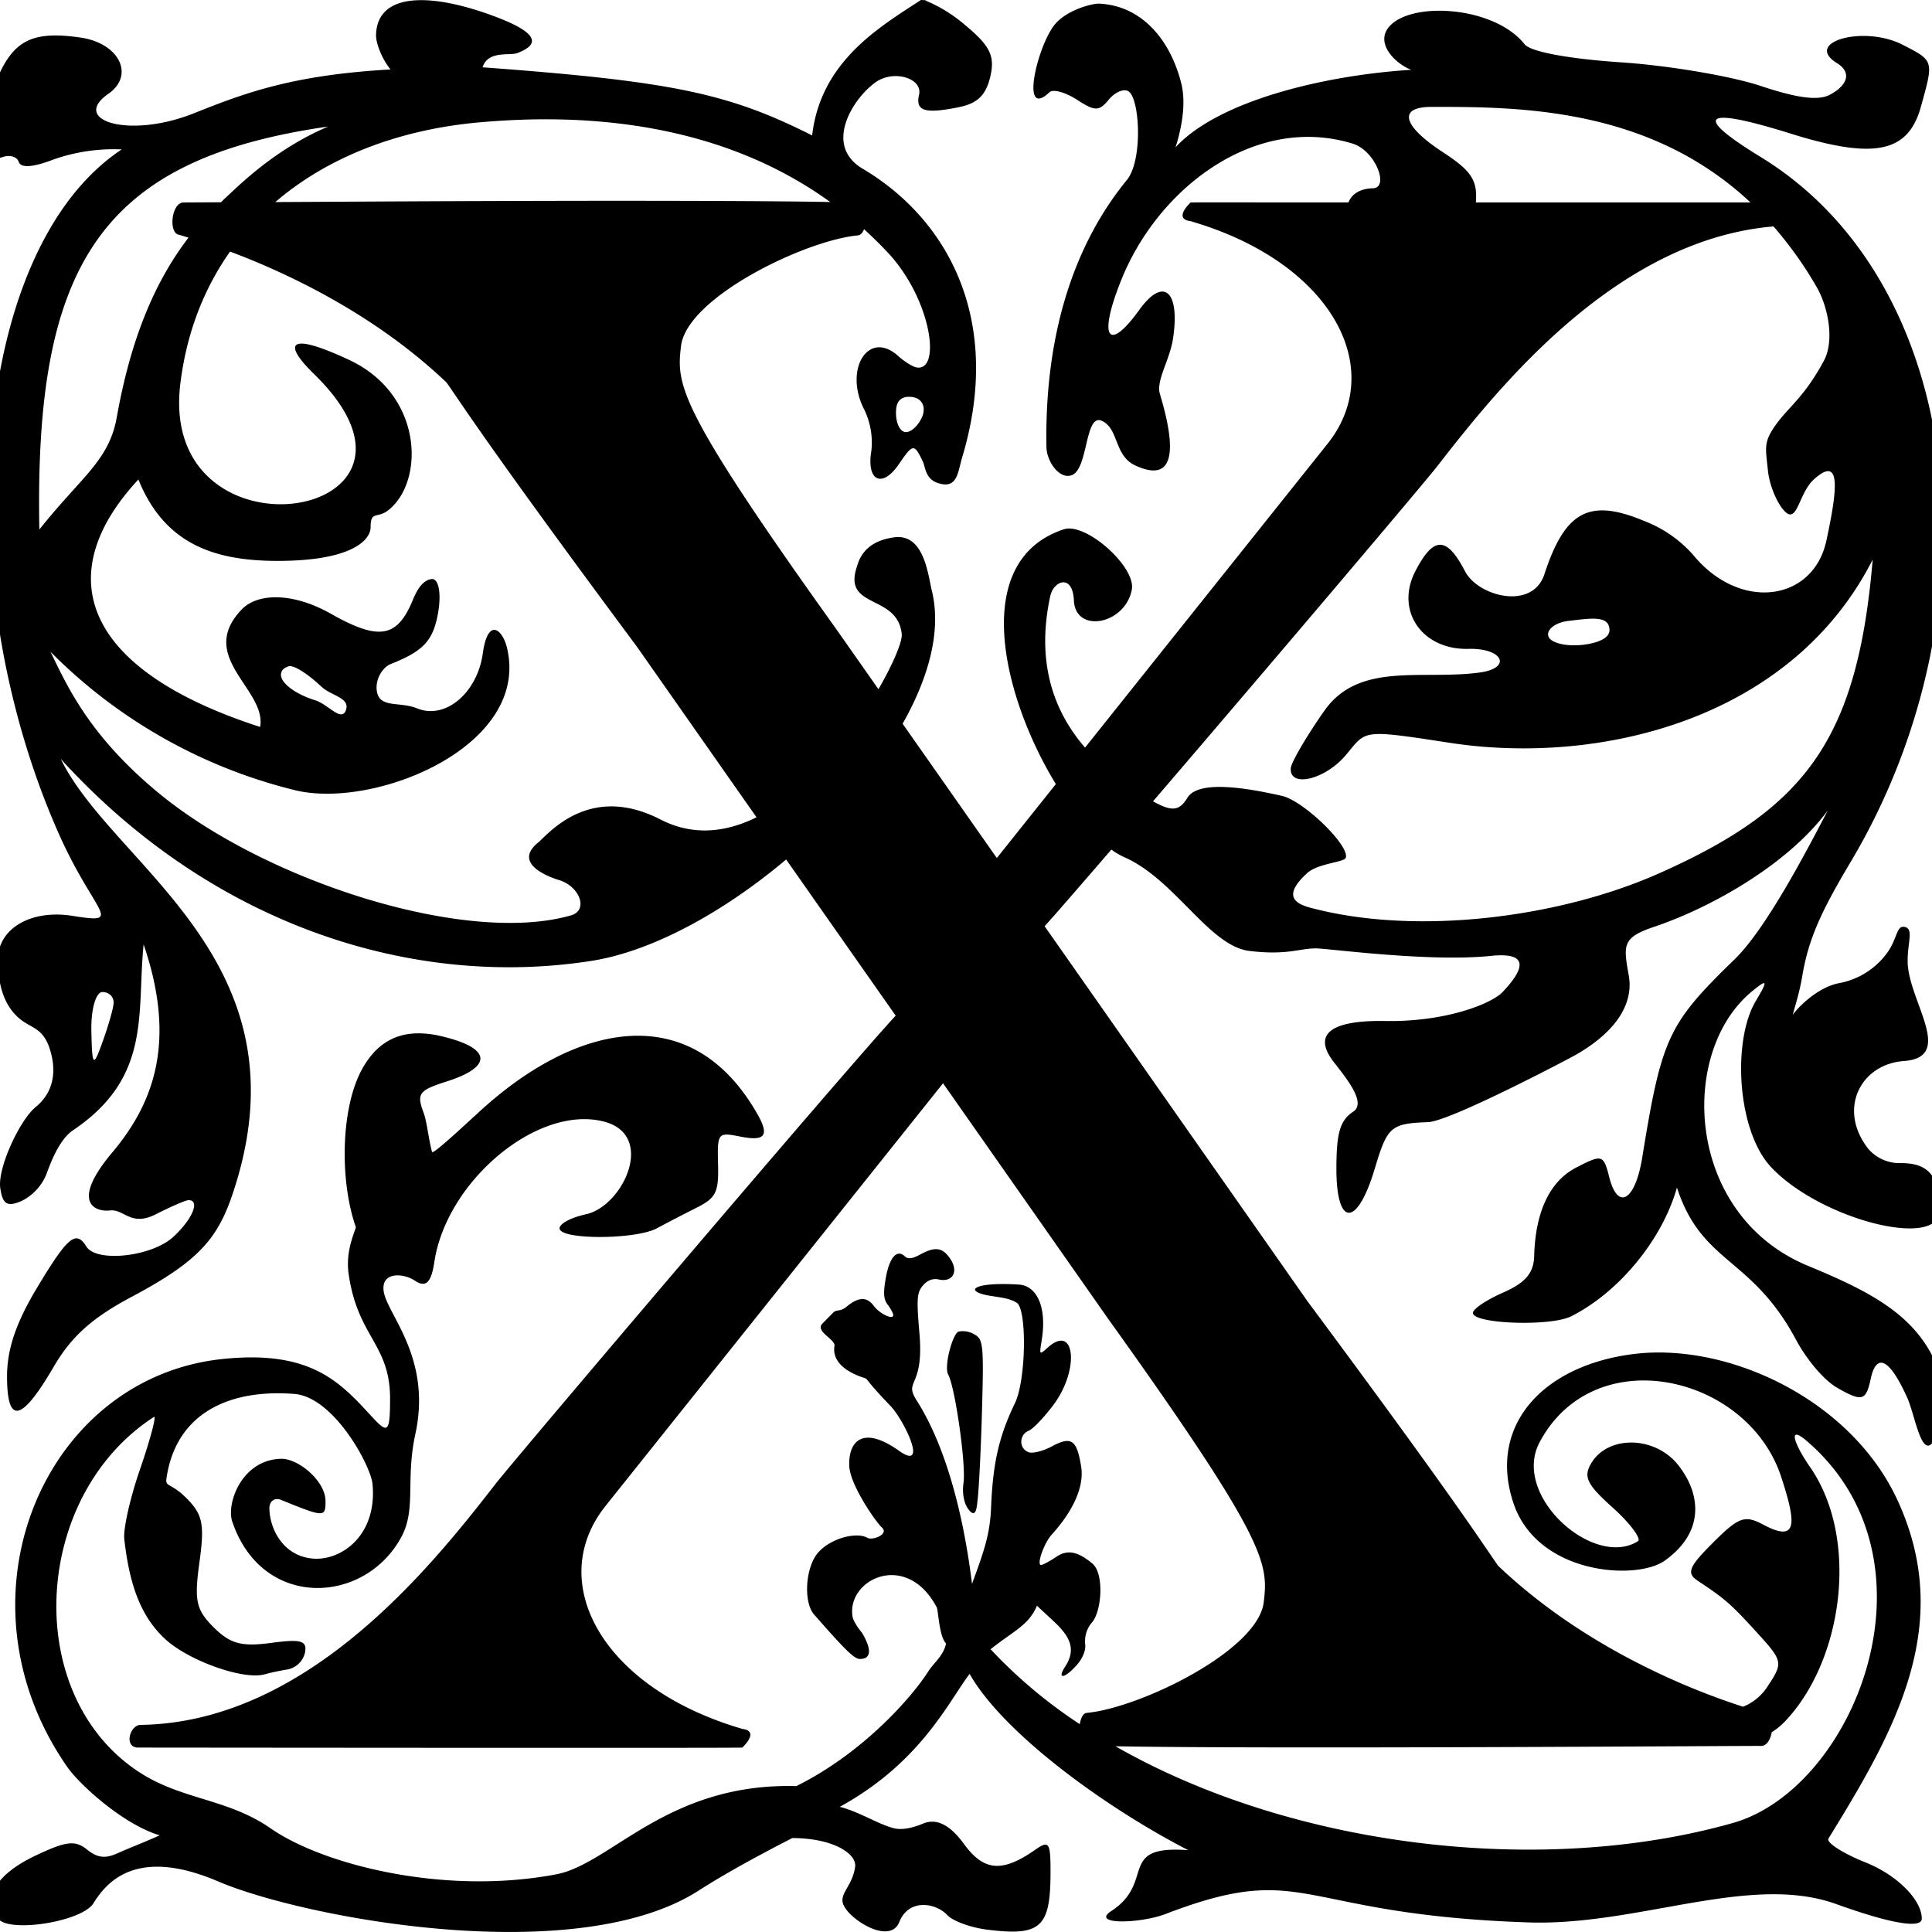 <svg viewBox="0 0 1000 1000"><path d="M476.48.13c-22.06 14.34-51.69 32-56.12 69.97-43.38-21.83-72.26-28.02-170.58-35.26 2.8-8.86 14.01-5.87 17.99-7.37 8.05-3.12 15.48-8.53-10.33-18.44-33.35-12.81-62.1-13.56-62.8 8.96-.17 4.37 3.25 12.87 7.49 17.96-50.91 2.87-75.61 12.25-101.75 22.68-33.5 13.36-64.2 3.78-44.26-10.1 13.79-9.62 5.57-26.14-14.34-29.07-22.81-3.33-32.76.65-40.74 15.9-9.52 18.25-9.55 49.64 0 46.05 3.85-1.46 7.72-.39 8.64 2.35 1.14 3.36 7.4 2.9 18.48-1.37A93.86 93.86 0 0 1 63 77.34C-14.05 128.4-28.36 298.3 30.1 430.79c18.8 42.63 34.97 47.65 7.37 43.25-21.51-3.42-38.56 6.62-38.56 22.72 0 14.04 3.72 24.86 12.22 31.28 6.07 4.57 11.93 4.37 15.26 17.02 3.26 12.38-.33 21.73-7.92 27.93-8.25 6.74-19.88 31.67-18.32 42.04 1.24 8.34 3.59 9.74 10.92 6.65a26.72 26.72 0 0 0 12.8-13.53c1.96-5.28 6.52-18.15 13.89-23.1 40.84-27.48 32.98-60.33 36.57-96.25 16.81 49.28 6.03 81.25-16.17 107.65-22.32 26.53-8.4 30.93-1.3 30.08 7.5-.88 10.75 8.67 23.95 1.9 7.83-3.98 15.35-7.24 16.82-7.24 6.06 0 2.02 9.87-7.92 19-11.08 10.27-39.76 13.46-45 5.02-5.39-8.67-9.62-5.15-25.43 21.15C8.31 684.55 3.65 698.3 3.65 712.38c0 25.29 7.46 23.7 24.25-5.12 9.12-15.58 19.88-25.2 40.28-36.04 37.58-19.98 45.95-31.94 54.36-59.97 34.71-115.93-64.3-163.51-91.1-218.43C109.8 478.92 213.4 511.78 306 497.37c31.74-4.95 68.76-25.42 100.9-52.5l56.7 80.83c-25.41 27.37-197.2 229.57-207.27 242.57-33.7 43.45-97.87 123.46-183.75 124.53-5.54.33-8.57 11.83-.98 11.74 0 0 312.26.32 312.58 0 .4-.33 9.16-8.51.13-9.65-72.87-21.19-102.24-76.1-70.92-115.37L488.12 560.7l85.45 121.89c82.52 115.24 82.98 126.58 80.53 146.76-3.03 25.06-64.14 54.69-91.58 57.23-2.05.23-3.1 2.87-3.65 5.83a253.43 253.43 0 0 1-46.15-38.78c11.87-9.45 19.88-12.48 23.99-22.52l8.77 8.15c9.02 8.37 11.37 14.86 5.8 23.46-4.47 6.88 0 6.06 6.25-1.14 2.94-3.36 4.7-7.7 4.11-10.92a15.06 15.06 0 0 1 3.59-10.92c5.02-5.76 6.42-25.25.16-30.47-6.94-5.73-12.45-7.62-18.45-3.58-3.58 2.4-7.3 4.36-8.05 4.36-2.5 0 1.47-11.3 5.48-15.74 11.34-12.51 16.82-25 15.25-35.03-2.18-14.02-5.02-16.07-15.06-10.7-4.56 2.48-10.03 3.85-12.09 3.1-5.18-1.82-5.08-9.09 0-11.14 2.22-.88 8.05-7.01 12.94-13.56 13.43-18.15 11.08-42.04-2.96-29.6-4.67 4.15-4.47 4.02-3.26-3.74 2.8-17.27-2.61-28.2-11.87-28.75-24.6-1.5-28.84 3.69-14.14 5.93 5.6.85 9.58 1.28 13.13 3.52 5.22 3.36 4.9 39.7-1 51.99-8.12 16.81-11.41 30.73-12.33 54-.55 13.53-3.48 22.16-9.87 39.5-4.86-39.76-14.86-73.33-28.52-94.74-7.17-11.21 3.85-6.06 1.3-35.07-1.56-17.92-1.27-21.02 1.86-24.7 2.35-2.74 5.22-3.72 8.15-3.07 7.17 1.63 10.43-4.04 6-10.62-4.01-6.03-7.9-6.55-15.81-2.19-3.75 2.06-6.2 2.35-7.66.92-4.07-4.01-7.98.32-9.87 10.72-1.44 8.02-1.3 11.34.9 14.21 1.57 2.09 2.88 4.5 2.88 5.41 0 2.67-7.08-.72-10.07-4.76-3.59-4.89-7.92-4.72-14.25.52-3.1 2.61-4.95 1.14-6.74 2.94l-5.54 5.63c-4.11 4.14 6.8 8.18 6.19 11.64-1.11 6.45 3.49 12.06 12.87 15.64 6.55 2.51-.49-1.82 16.04 15.32 7.36 7.7 19.84 34.19 4.5 23.3-18.9-13.42-26.3-4.88-25.75 7.96.42 9.61 13.46 28.58 16.88 31.74 3.85 3.45-4.82 6.88-7.5 5.34-5.47-3.12-18.6 0-25.35 7.47-6.68 7.36-7.99 25.68-2.22 32.26 16.72 19.07 20.86 22.98 23.7 22.98 5.8 0 6.25-4.76 1.14-13.46 0 0-4.44-5.25-4.96-8.47-3.2-19.23 27.9-34.52 43.6-4.73.73 1.3 1.25 15.25 4.8 18.64-1.4 6.52-6.32 9.91-9.26 14.54-8.86 13.88-34.22 42.43-68.24 59.28-66.81-1.82-95.79 40.25-124.24 45.66-58.24 11.08-120.88-5.05-147.77-23.72-22.32-15.52-45.6-14.67-67.72-28.91-61.5-39.67-56.06-143.34 7.43-184.24.88.78-2.58 13.26-7.53 27.6s-8.6 30.38-8.02 35.66c2.74 24.83 9.03 40.51 21 51.69 12.21 11.4 40.9 21.57 51.75 18.38 2.64-.75 8.08-1.92 12.05-2.54a11.54 11.54 0 0 0 8.74-8.7c1.17-6.16-2.05-7.08-17.57-4.99-15.32 2.05-21.05.49-29.66-8.02-9.19-9.12-10.16-13.82-7.4-33.8 2.74-19.75 1.67-24.73-6.9-33.27-8.05-7.99-10.86-5.38-10.17-10.1 4.79-33.05 31.48-46.38 66.22-43.68 20.44 1.6 39.54 37.16 40.42 46.58 2.54 26.69-16.17 39.8-30.77 38.65-15.64-1.24-22.59-15.68-22.59-26.17 0-3.55 2.71-5.6 6.07-4.2 22.32 9.09 22.97 9.09 22.97.65 0-10.43-14.08-22.17-23.07-21.94-20.5.59-28.29 23.3-25.23 32.4 15.39 45.89 68.58 43.25 87.54 8.08 7.83-14.5 2.09-29.5 7.24-53.19 8.7-39.89-14.86-62.18-16.4-74.18-1.3-10.1 10.34-9.19 16.07-5.37 5.48 3.65 8.48 1.72 10.17-9.58 6.26-41.82 53.29-81.42 87.57-72.75 27.45 6.91 10.1 43.87-9.12 48.04-7.5 1.63-13.62 4.73-13.62 7.27 0 6.03 39.33 5.9 50.32 0a879.31 879.31 0 0 1 20.04-10.4c10.62-5.28 12.03-8.01 11.67-22.71-.43-16.43-.13-16.69 11.44-14.4 11.66 2.27 15.84.55 9.02-11.45-34.38-60.65-94.31-47.19-144.18-1.27-13.62 12.52-23.99 22-24.34 20.66-2.06-8.08-2.61-15.54-4.4-20.4-3.62-9.8-2.38-11.47 11.92-16.03 24.61-7.83 23.14-17.6-3.48-23.63a49.28 49.28 0 0 0-11.8-1.3c-11.47.22-21.51 5.53-28.78 19.16-10.56 19.81-11.4 56.8-2.87 81.22-.58 2.54-5.4 12.22-3.78 23.88 4.6 32.99 21.48 36.38 21.48 64.8 0 20.04-1.63 17.76-11.86 6.71-15.39-16.62-31.16-31.87-75.13-27.18-92.56 9.9-140.79 124.17-79.98 211.29 6.2 8.86 28.88 29.69 47.72 35.2-3.46 1.69-11.18 4.79-17.96 7.62-6.45 2.67-11.54 6.42-19.62-.2-6.1-4.98-10.82-4.43-26.56 3.04-20.73 9.77-28.1 22.42-19.46 32.78 6.2 7.44 43.48 1.37 49.31-8.05 7.17-11.6 22.82-29.16 64.66-11.27 44.03 18.8 185.12 45.56 248.67 4.66 12.58-8.12 30.25-17.86 48.43-27.15 21.65.1 33.31 8.31 32.5 14.8-1.24 9.45-7.5 13.3-6.45 18.54 1.53 7.72 24.3 22.65 29.3 10.14 4.88-12.36 18.9-9.98 24.86-3.59 2.84 3.06 12.06 6.45 20.44 7.5 28.02 3.55 33.04-1.05 32.98-30.18 0-15.03-.82-16.13-8.02-11.08-16.95 11.83-26.46 11.08-36.73-3-7.6-10.4-14.5-13.36-21.09-10.66-6.55 2.7-11.63 3.46-15.64 2.35-8.57-2.38-17.08-8.22-27.6-10.99 42.04-23.04 56.38-54.59 67.2-68.8 17.86 31.45 71.93 70.08 113.19 91.26-37.16-2.77-16.69 16.33-39.8 31.45-11.14 7.27 14.87 6.62 28.13 1.53 73.36-28.12 66.32.33 187.73 4.4 56.64 1.9 114.72-25.58 159.27-9.51 28 10.1 44.32 12.9 44.32 7.56 0-9.78-12.9-22.65-29.2-29.14-10.53-4.17-20.47-10.1-19.1-12.32 34.06-55.27 65.74-110.29 35.66-175.28-24.02-51.95-87.6-81.64-136.56-75.5-46.87 5.86-75.42 36.92-62.25 76.87 12.26 37.39 63.75 40.48 78.32 30.12 20.89-14.8 18.9-34.55 7.04-49.54-11.87-15-35.98-15.61-44.85-1.17-4.4 7.2-2.54 11.08 10.89 23.14 8.9 7.95 15.05 16.23 13.16 17.43-22.74 14.44-65.63-23.46-50.94-51.17 28.33-53.25 107.62-34.97 125 17.73 8.17 24.84 8.47 34.32-9.26 24.87-9.52-5.05-12.62-3.98-25.91 9.29-12.71 12.68-13.95 15.84-7.83 19.88 13.92 9.2 17.02 11.9 30.64 26.85 13.36 14.67 13.46 15.45 5.44 27.64a26.86 26.86 0 0 1-12.77 10.6c-23.37-7.5-80.47-28.88-126.72-72.91-6.1-8.48-19.98-30.96-98.62-136.82L540.7 479.42c6.68-7.4 20.72-23.66 34.54-39.67a37.34 37.34 0 0 0 6.52 3.85c26.3 11.4 44.03 46.05 64.89 48.6 19.75 2.4 26.17-1.44 34.64-1.31 6.85.1 58.64 7.17 90.35 3.88 23.36-2.45 14.24 10.13 6.1 18.7-5.88 6.16-29.67 15.58-60.82 15-26.4-.46-38.2 5.96-26.73 21.02 6.1 7.95 17.34 21.18 10.27 25.88-6.88 4.56-8.74 10.98-8.74 29.65 0 30.31 10.76 30.22 19.82 0 6.58-22.03 8.28-23.46 27.67-24.21 11.34-.43 73.04-32.85 76.65-34.97 24.15-13.95 29.24-29.17 27.22-40.68-2.77-15.84-3.72-19.81 13.03-25.42 29.33-9.87 69.23-32.17 89.95-60.26-11.4 21.84-31.93 61.14-48.1 76.92-34.64 33.66-37.87 40.6-47.97 102.89-3.59 22.16-12.62 27.54-17.02 10.1-3-11.83-3.68-12-16.98-5.15-13.75 7.04-21.28 22.81-21.9 45.86-.23 8.8-4.53 13.85-16 18.9-8.64 3.78-15.71 8.5-15.71 10.56 0 5.7 39.99 7.14 50.74 1.8 24-11.94 47-38.89 54.86-66.66 13.03 39.86 38.55 35.46 61.7 78.87 4.81 9.03 13.78 20.47 21.3 24.77 13.04 7.47 14.87 6.68 17.34-4.85 2.22-10.33 7.8-14.4 18.78 9.77 4.33 9.55 7.66 33.9 14.43 21.58 3.17-5.74 8.15-20.9.82-38.36-11.18-26.56-35.66-38.46-66.62-51.33-63.42-26.27-67.2-110.45-29-141.94 7.72-6.35 8.9-6.48 2.12 4.8-12.32 20.5-9.81 67.23 7.82 86.04 25.42 27.14 87.3 42.92 87.3 22.42 0-17.54-5.6-24.45-19.97-24.45a21.35 21.35 0 0 1-17.01-7.43c-15.97-20.43-4.04-43.77 18.44-45.4 27.09-1.95 1.86-31.54 1.96-51.91 0-9.72 3.2-16.56-1.53-17.5-4.2-.88-3.68 5.37-8.54 12.67a39.66 39.66 0 0 1-25.26 16.4c-11.44 2.08-22.1 13.2-24.18 16.55 2.35-8.44 3.71-12.7 5.05-20.63 3.3-19.45 10.23-33.9 25.1-58.86 76.68-128.86 60.42-299.05-46.68-364.63-35.2-21.54-30.66-26.56 15.42-12.15 43.25 13.52 60.82 9.97 67.43-13.7 6.75-24.3 6.91-23.85-9.38-32.26-20.18-10.33-51.76-1.4-33.9 9.58 7.37 4.53 5.8 11.18-3.75 16.27-6.03 3.2-16.91 1.79-35.82-4.53-14.95-5.02-47.42-10.56-72.22-12.22-27.73-1.86-47-5.55-50-9.36C773.49 3.16 730.7.55 719.16 13.66c-7.69 8.66 2.97 19.26 11.28 22.48-44.39 2.74-99.66 15.84-121.96 40.1 1.7-5.48 6.1-20.57 2.94-33.09-5.54-22.1-20.05-40.12-42.37-41.26-3.65-.2-16.95 3.26-23.14 10.85-9.03 11.12-18.12 49.6-2.7 35 1.85-1.75 8.18 0 14.1 3.79 9.46 6.16 11.51 6.19 16.63 0 3.16-3.85 7.75-5.77 10.1-4.3 5.97 3.64 7.56 35.75-.75 45.92-24.02 29.26-42.79 73.88-41.65 138.35.13 7.33 6.84 17.1 13.36 14.34 8.31-3.59 6.52-31.94 15.29-28.03 8.9 4.04 6.29 17.92 17.2 23.04 15.55 7.3 24.29.94 12.88-36.9-2.12-6.94 5.12-17.6 6.78-28.67 3.75-24.87-4.96-32.27-17.5-14.83-15.9 22.13-21.74 15.09-8.97-16.3 19.23-47.13 69.16-85.26 119.48-69.8 11.74 3.58 19.17 22.9 10.43 23.1-6.61.13-11.01 3.03-12.61 7.33-31.52 0-81.58-.06-81.67 0-.4.33-9.16 8.5-.13 9.68 72.87 21.12 102.2 76.1 70.91 115.3l-125.47 157.2c-14.54-16.82-25.94-41.66-18.02-78.35 1.76-8.12 11.6-11.8 12.25 2.18.78 17.4 26.66 12.42 29.98-5.64 2.19-11.73-23.76-34.9-35.16-31.19-48.99 16.1-31.84 86.5-4.17 131.9l-30.54 38.26-48.76-69.52c13.63-24.11 20.2-48.3 15.1-68.96-1.96-7.82-3.85-29.76-19.63-27.5-16.13 2.27-18.25 12.54-19.23 15.47-7.17 21.84 21.19 13.66 23.3 34.62.4 3.68-4.23 14.96-12.05 28.51L433 325.84c-82.48-115.24-82.94-126.58-80.5-146.75 3.03-25.1 64.14-54.69 91.58-57.26 1.44-.17 2.45-1.44 3.17-3.2 4.23 3.91 8.47 7.99 12.54 12.39 22.36 24.11 27.6 61.56 14.5 59.15-2.01-.4-6.25-3.06-9.54-6.03-15.32-13.69-28.23 7.2-17.3 28.1a39.1 39.1 0 0 1 3.58 20.98c-2.68 15.74 5.54 19.79 14.27 6.98 7.3-10.7 7.86-10.73 12.45-1.11 1.17 2.5 1.17 8.73 7.56 10.88 10.37 3.52 10.43-5.73 12.65-13.03 21.15-70.1-6.39-122.87-51.43-149.6-20.8-12.32-4.53-37.02 6.88-44.9 9.48-6.52 24.28-1.8 22.29 6.61-1.96 8.47 3 10 20.63 6.42 9.65-1.96 14.01-6.22 16.26-15.84 2.45-10.66 0-15.84-13.33-26.89A75.38 75.38 0 0 0 480.03.72c-.52-.2-.97-.65-1.53-.65h-.39c-.75 0-1.24-.23-1.63 0zM740.8 55.34c45.75-.1 112.86.3 165.23 49.44H763.87l.06-.39c.79-11.18-2.44-16.04-17.1-25.62-20.93-13.65-23.4-23.4-6.03-23.43zm-467.36 6.52c49.96-1.24 107.65 7.53 156.27 42.7-27.86-.5-72.35-.66-123.68-.63-76.69.1-129.16.5-163.54.66 27.5-23.6 64.33-37.58 105.72-41.27 8.12-.71 16.56-1.23 25.23-1.46zm-103.45 3.58c-28.8 12.22-47.48 31.81-53.9 37.55-.59.55-1.14 1.17-1.73 1.7l-19.26.1c-6.52 0-7.99 16.16-2.35 16.74l4.83 1.47c-17.64 22.94-29.99 52.8-37.13 92.95-4.04 22.68-18.48 30.86-40.08 58.14C17.76 137.53 51.59 82.36 170.03 65.48zm747.97 51.76a198.15 198.15 0 0 1 22.33 31.35c5.86 10.1 9.45 27.64 3.71 38.26-10.04 18.64-18.05 23.66-24.67 32.82-6.58 9.2-5.54 11.67-4.24 24.02.79 7.56 4.73 17.08 8.77 21.09 6.55 6.52 7.04-9.45 15.09-16.69 14.34-12.87 11.96 5.77 6.42 31.62-6.65 31.25-43.54 36.73-67.66 9.12a64.53 64.53 0 0 0-26.92-19.23c-28.35-11.8-40.74-4.89-51.43 27.7-6.2 18.87-34.35 11.41-41.06-1.56-9.52-18.28-16.3-18.32-25.75 0-10.5 20.4 3.49 40.77 27.5 40.15 18-.45 22.56 9.91 6 12.22-29.75 4.11-62.38-5.8-80.43 19.62-9.45 13.37-17.14 26.86-17.47 29.6-1.24 10.78 17.73 6.42 28.58-6.62 10.72-12.8 7.56-13.26 53.88-6.16 76.68 11.73 176.25-11.47 218.68-94.84-7.89 94.12-35.62 129.06-110.61 162.4-51.4 22.85-125.48 32.5-180.56 17.73-8.5-2.28-13.82-6.58-1.63-17.8 5.74-5.27 19.43-5.6 20.11-8.08 1.86-6.45-21.93-29.46-33.05-31.97-15.9-3.58-43.02-8.8-48.95.98-4.17 6.88-8.02 7.27-17.8 1.83 59.49-69.33 140.48-164.85 147.35-173.72 32.37-41.71 92.95-117 173.81-123.84zm-798.84 13.03c28.22 10.6 74.08 31.65 112.01 67.76 6.1 8.48 19.95 30.96 98.6 136.82l61.85 88.22c-15.74 7.76-32.69 9.88-49.7 1.14-37.02-19.03-58.08 7.6-63.4 11.97-13.45 11.01 6.2 17.99 11.06 19.45 10.43 3.2 15.28 15.55 5.96 18.22-54.62 15.64-158.52-17.96-213.57-63.49-36.24-29.98-47.32-55.73-55.83-73a267.87 267.87 0 0 0 126.78 71.73c41.17 9.94 121.9-22.81 109.5-73.91-2.27-9.3-9.87-15.94-12.5 3.16-2.78 19.98-19.04 34.41-34 28.35-9.45-3.81-20.04.33-20.92-9.74-.5-5.48 2.93-11.48 7.43-13.27 16.69-6.61 21.67-11.96 24.25-25.81 2.05-11.21.2-18.41-3.1-18.12-5.74.55-8.73 8.15-10.2 11.63-7.95 18.78-17.44 20.28-42.04 6.36-20.18-11.4-38.17-10.6-46.15-2.28-23.7 24.67 12.97 41.39 9.51 60.85-91.45-29.5-109.18-78.39-63.03-128.09 13.7 33.83 39.83 42.34 73.27 42.14 37.6-.23 46.93-10.95 46.93-17.47 0-8.7 3.45-4.23 9.25-8.83 18.78-15 18-59.77-20.3-77.7-32.6-15.25-34.06-8.14-18.28 7.24 77.96 75.9-80.83 100.93-69.16 5.08 3.26-26.6 12.32-49.4 25.75-68.44zm352.96 75.26c5.54.65 7.37 5.7 5.05 10.65-2.31 4.96-6.48 8.35-9.22 7.34-2.77-.98-4.56-6.06-4.07-11.6.32-4.3 2.77-7.08 8.24-6.4zM825.4 320.24c3.75.13 6.42 1.04 7.3 3.65 1.4 4.14-1 7.37-9.45 9.22-8.28 1.83-17.83.82-20.96-2.44-3.16-3.26 1.3-8.34 9.55-9.29 5.09-.58 9.85-1.27 13.56-1.14zm-676.17 24.7c2.45-1.1 10 3.75 17.08 10.43 5.12 4.83 14.9 5.7 12.78 12.06-2.25 6.62-9.2-2.86-15.88-4.95-11.53-3.59-18.64-9.75-17.7-13.98.56-2.41 1.96-2.77 3.72-3.59zM53 513.48c3.46 0 5.93 2.45 5.8 5.58-.13 3.1-2.83 12.25-5.8 20.43-4.7 13.17-5.34 12.58-5.7-5.54-.33-11.21 2.28-20.47 5.7-20.47zm443.24 175.74c-3.06.68-7.79 17.95-5.44 22.29 3.62 6.71 9.25 46.6 7.92 55.9-.78 5.34.2 10.49 2.31 13.49 4.37 6.09 4.6-1.63 4.96-4.44.65-5.02 1.72-25.74 2.28-46.08.97-34.12.65-37.22-3.85-39.66a11.64 11.64 0 0 0-8.21-1.5zm433.79 53.38c1.01.13 2.7 1.14 5.28 3.36 71.86 61.92 24.7 179.7-38.33 197.6-99.14 28.1-228.33 12.55-319.62-39.7 80.7 1.53 332.33-.32 334.16-.16 3 0 4.89-3.4 5.54-7.14a34.49 34.49 0 0 0 6.35-5.05c30.41-31.29 39.37-94.8 13.46-132.19-6.29-9.06-9.77-17.01-6.84-16.72z"/></svg>
